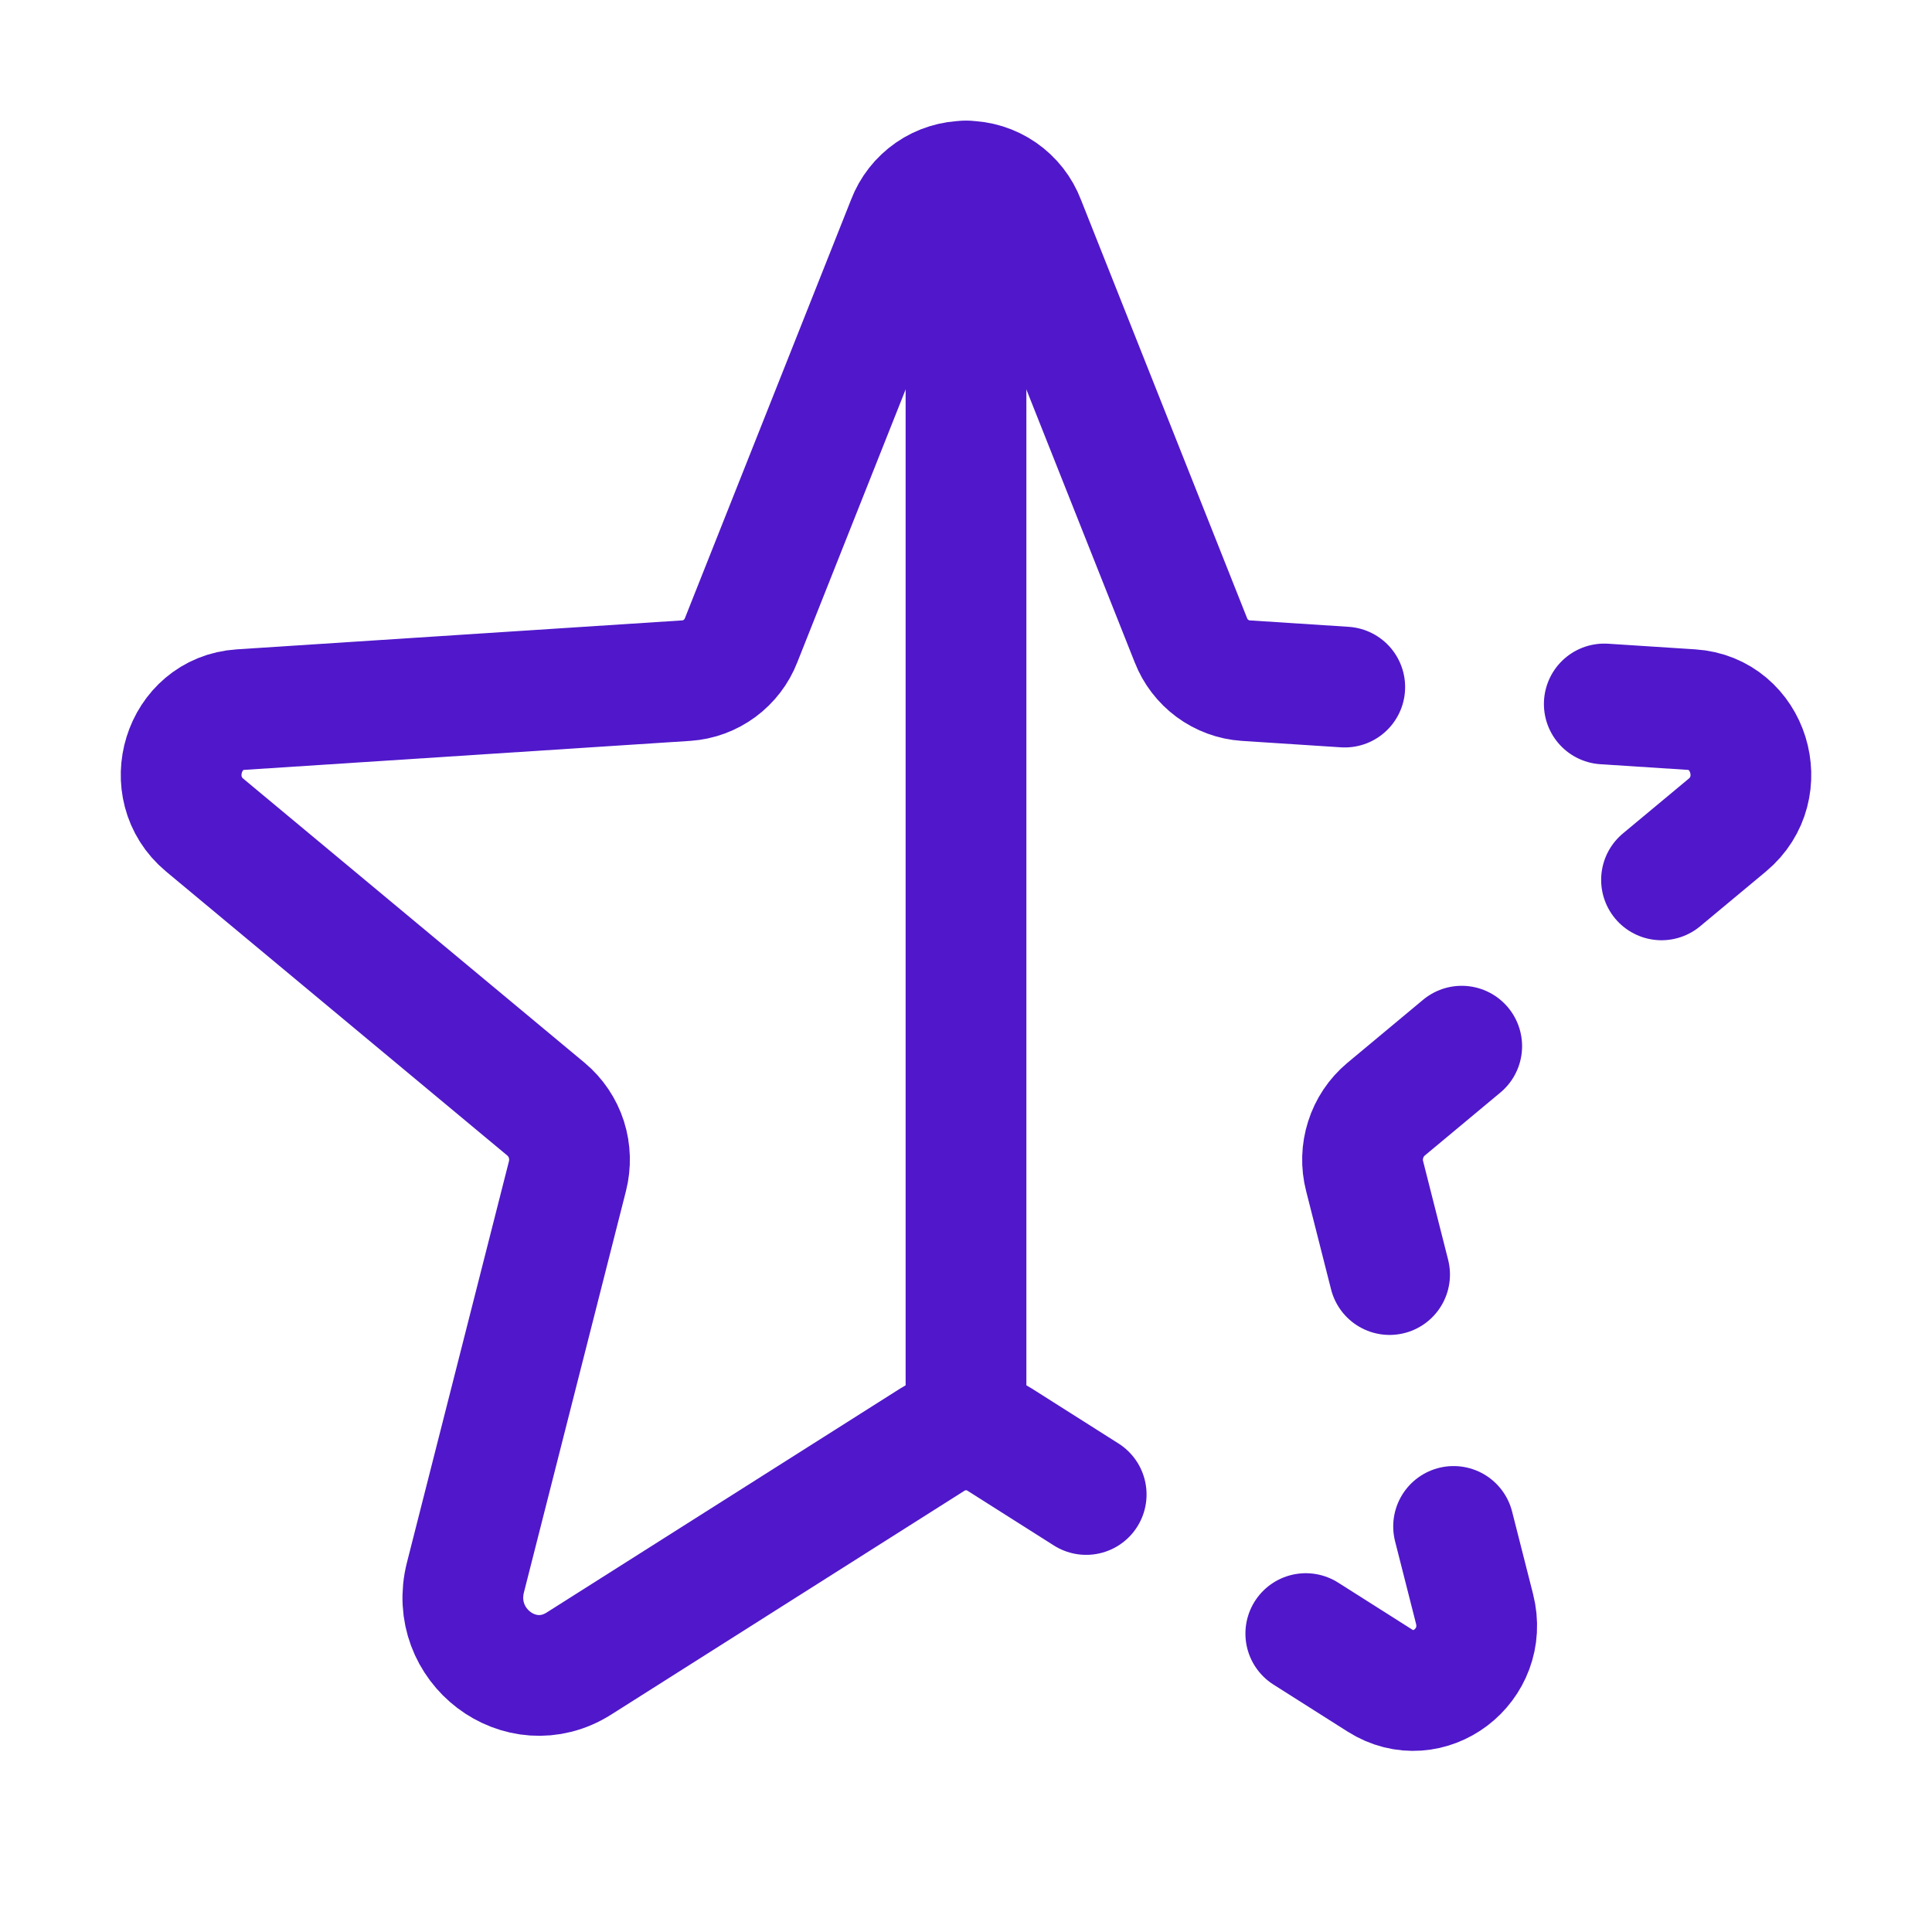 <svg width="24" height="24" viewBox="0 0 24 24" fill="none" xmlns="http://www.w3.org/2000/svg">
<path d="M12 2.25V17.761" stroke="#5018CA" stroke-width="1.5" stroke-linecap="round" stroke-linejoin="round"/>
<path d="M20.64 10.93L21.457 10.25C22.015 9.786 21.727 8.861 21.011 8.815L19.929 8.745" stroke="#5018CA" stroke-width="1.5" stroke-linecap="round" stroke-linejoin="round"/>
<path d="M17.262 15.833L16.952 14.611C16.913 14.461 16.918 14.304 16.965 14.157C17.012 14.009 17.099 13.879 17.218 13.779L18.158 12.996" stroke="#5018CA" stroke-width="1.5" stroke-linecap="round" stroke-linejoin="round"/>
<path d="M16.705 8.535L15.474 8.455C15.325 8.445 15.182 8.392 15.061 8.303C14.941 8.214 14.848 8.093 14.794 7.954L14.316 6.75L12.729 2.753C12.673 2.605 12.573 2.478 12.443 2.388C12.313 2.298 12.158 2.25 12 2.25C11.842 2.25 11.687 2.298 11.557 2.388C11.427 2.478 11.327 2.605 11.271 2.753L9.206 7.954C9.152 8.093 9.059 8.214 8.939 8.303C8.818 8.392 8.675 8.445 8.526 8.455L2.989 8.815C2.273 8.861 1.986 9.786 2.543 10.25L6.783 13.779C6.901 13.878 6.989 14.009 7.036 14.156C7.083 14.304 7.087 14.461 7.049 14.611L5.782 19.595C5.567 20.441 6.467 21.125 7.192 20.665L11.586 17.881C11.71 17.802 11.854 17.761 12 17.761C12.146 17.761 12.29 17.802 12.414 17.881L13.493 18.565" stroke="#5018CA" stroke-width="1.5" stroke-linecap="round" stroke-linejoin="round"/>
<path d="M16.221 20.293L17.142 20.877C17.746 21.26 18.497 20.69 18.317 19.985L18.057 18.962" stroke="#5018CA" stroke-width="1.5" stroke-linecap="round" stroke-linejoin="round"/>
</svg>
